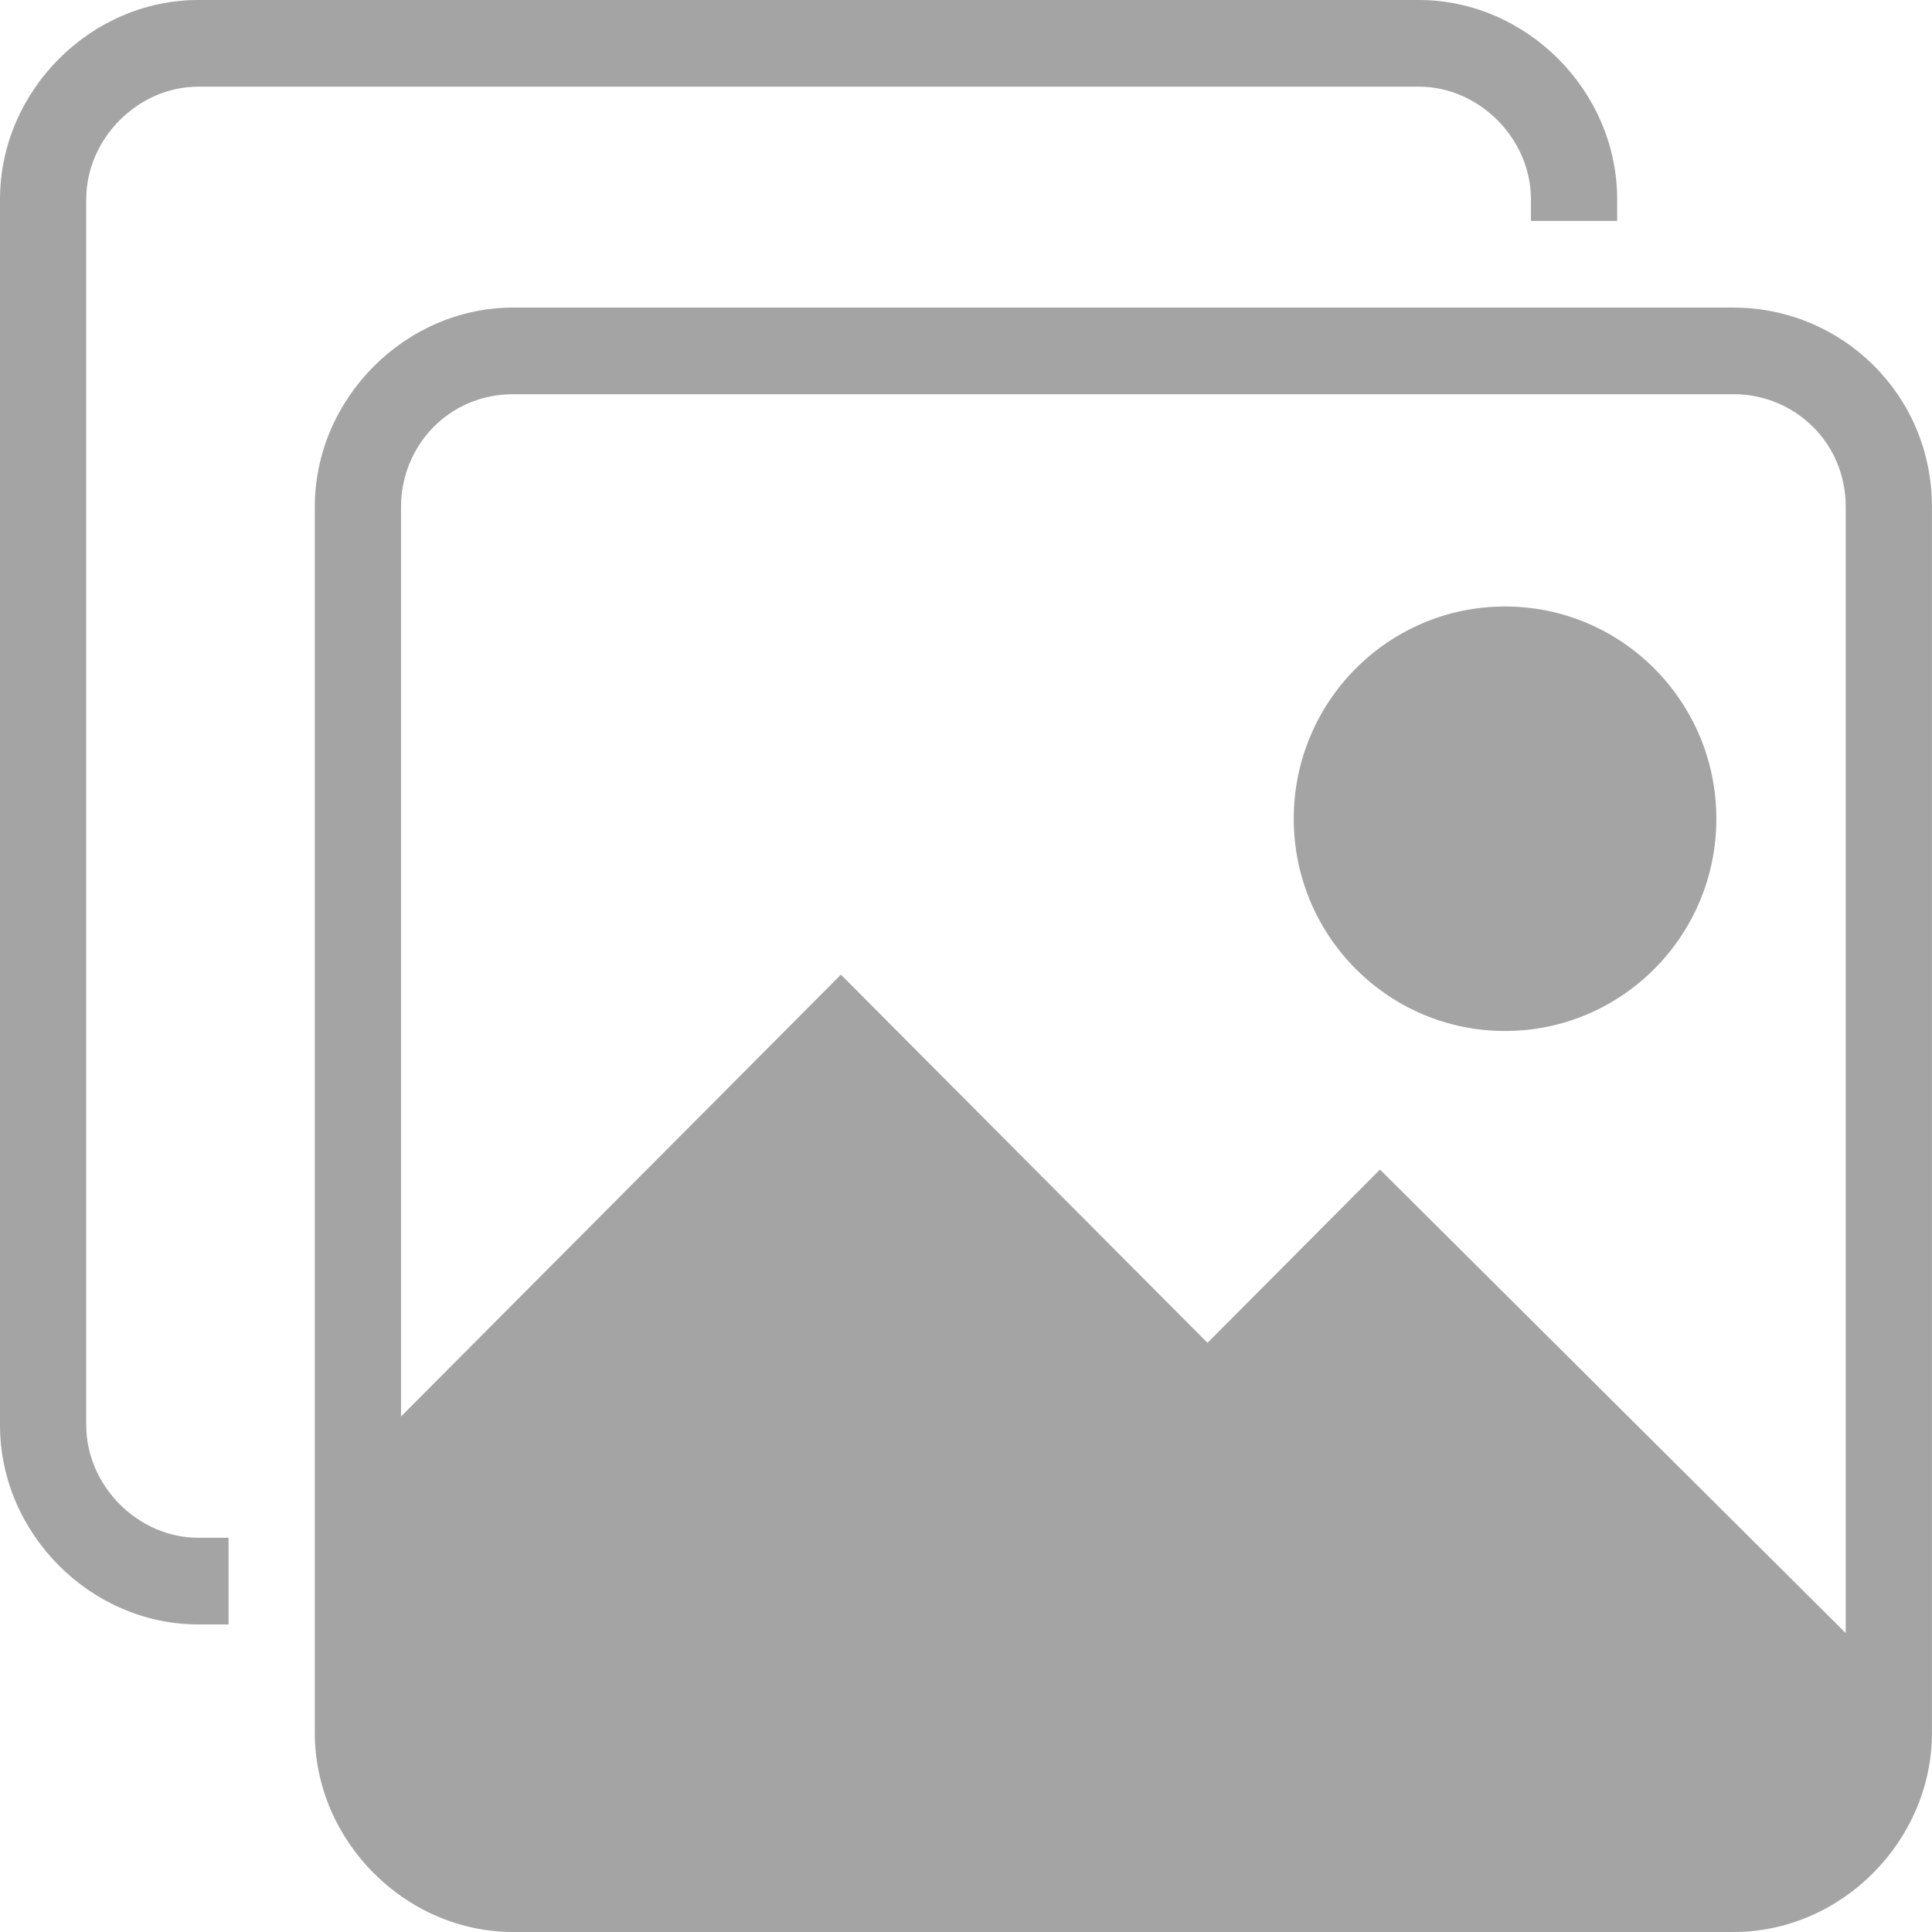 <svg width="47" height="47" viewBox="0 0 47 47" fill="none" xmlns="http://www.w3.org/2000/svg">
<path d="M41.754 19.917C41.754 22.769 39.452 25.081 36.613 25.081C33.774 25.081 31.473 22.769 31.473 19.917C31.473 17.066 33.774 14.754 36.613 14.754C39.452 14.754 41.754 17.066 41.754 19.917Z" fill="#A4A4A4"/>
<path d="M42.174 7.482H12.484C9.861 7.482 7.658 9.695 7.658 12.33V42.153C7.658 44.787 9.861 47 12.484 47H42.174C44.796 47 46.999 44.787 46.999 42.153L46.999 12.33C46.999 9.59 44.796 7.483 42.174 7.483L42.174 7.482ZM44.901 39.728L33.571 28.452L29.375 32.667L20.457 23.71L9.756 34.459V12.329C9.756 10.854 10.91 9.59 12.484 9.59H42.173C43.642 9.59 44.901 10.749 44.901 12.329L44.901 39.728Z" fill="#A4A4A4"/>
<path d="M5.56 37.41H4.826C3.357 37.41 2.098 36.145 2.098 34.67V4.848C2.098 3.372 3.357 2.108 4.826 2.108H34.515C35.984 2.108 37.243 3.372 37.243 4.848V5.374H39.341L39.341 4.848C39.341 2.213 37.138 0 34.515 0H4.826C2.203 0 0 2.213 0 4.848V34.67C0 37.305 2.203 39.518 4.826 39.518H5.56L5.56 37.41Z" fill="#A4A4A4"/>
</svg>
